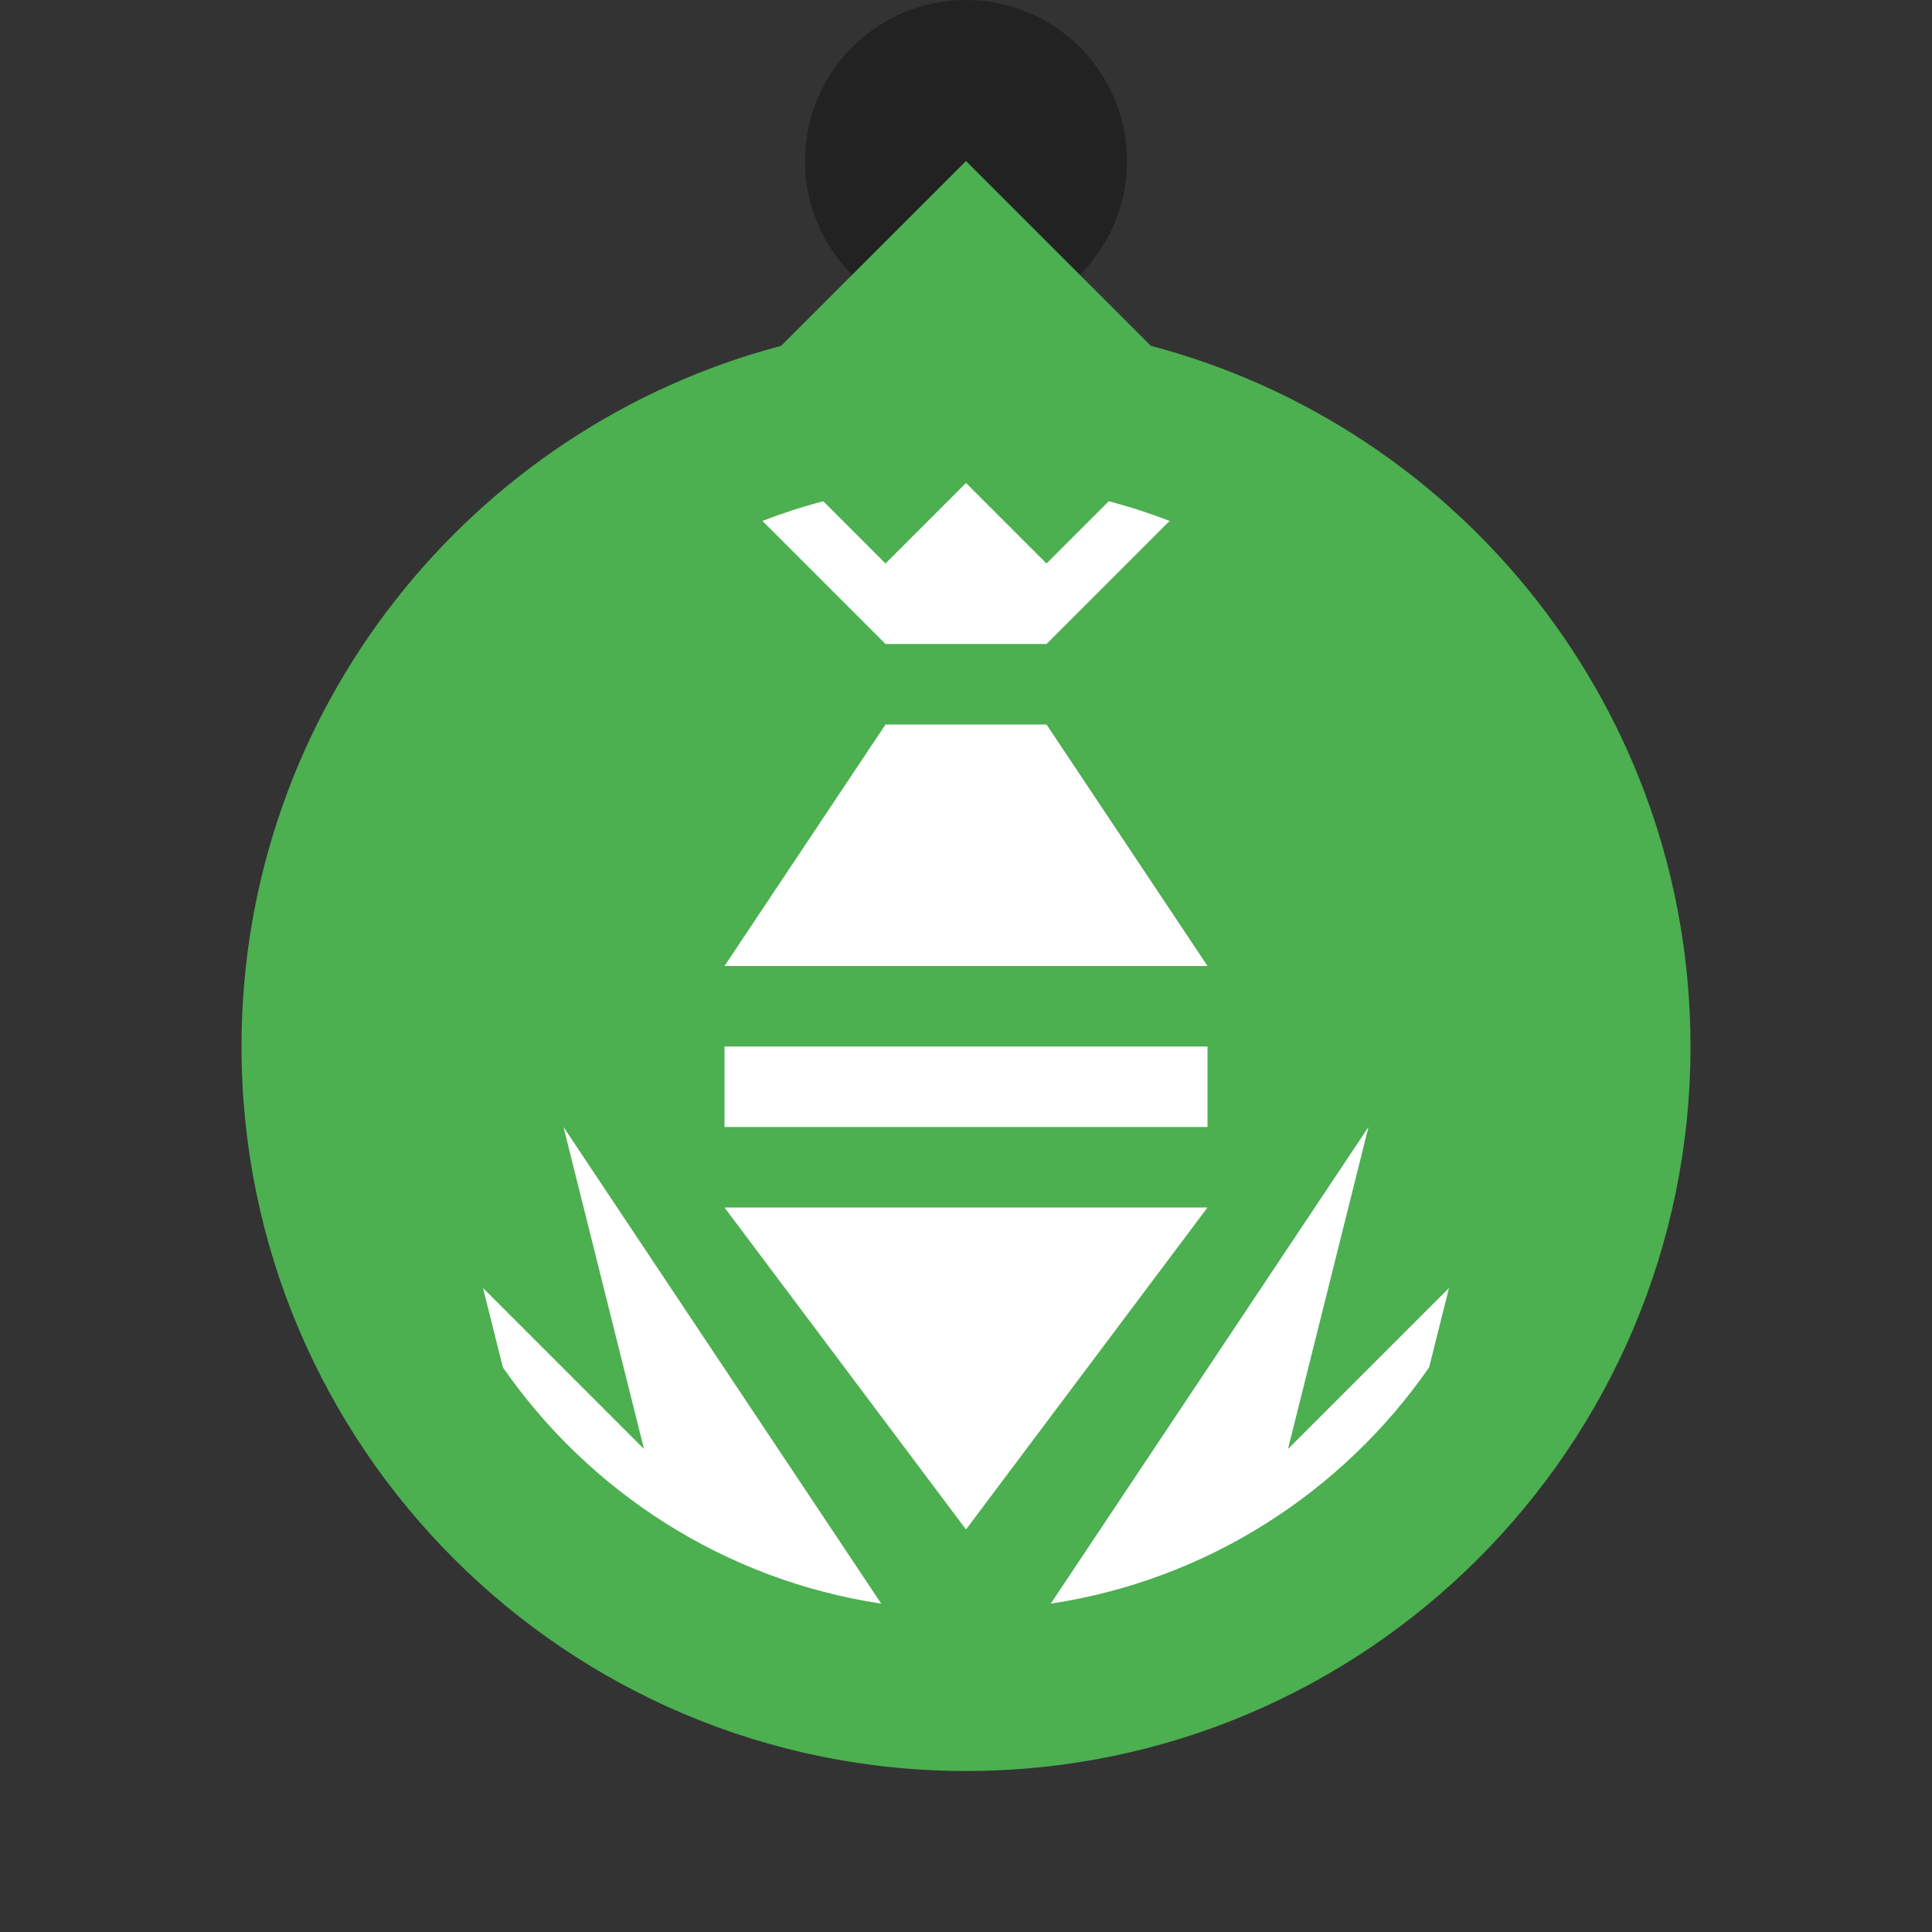 <?xml version="1.0" standalone="no"?><!-- Generator: Gravit.io --><svg xmlns="http://www.w3.org/2000/svg" xmlns:xlink="http://www.w3.org/1999/xlink" style="isolation:isolate" viewBox="0 0 24 24" width="24" height="24"><rect x="0" y="0" width="24" height="24" fill="#333333" stroke="none"/><defs><clipPath id="_clipPath_zlwtSdoZc1EcSy3voYpPSKNbAQcSRyjC"><rect width="24" height="24"/></clipPath></defs><g clip-path="url(#_clipPath_zlwtSdoZc1EcSy3voYpPSKNbAQcSRyjC)"><path d=" M 14 2 C 14 3.104 13.104 4 12 4 C 10.896 4 10 3.104 10 2 C 10 0.896 10.896 0 12 0 C 13.104 0 14 0.896 14 2 Z " fill="rgb(0,0,0)" fill-opacity="0.33"/><path d=" M 9.704 4.296 L 12 2 L 14.296 4.296 C 18.153 5.312 21 8.826 21 13 C 21 17.967 16.967 22 12 22 C 7.033 22 3 17.967 3 13 C 3 8.826 5.847 5.312 9.704 4.296 Z " fill-rule="evenodd" fill="rgb(76,175,80)"/><path d=" M 9.471 6.471 L 11 8 L 13 8 L 14.529 6.471 C 14.283 6.376 14.031 6.294 13.773 6.227 L 13 7 L 12 6 L 11 7 L 10.227 6.227 C 9.969 6.294 9.717 6.376 9.471 6.471 Z  M 11 9 L 9 12 L 15 12 L 13 9 L 11 9 Z  M 9 14 L 15 14 L 15 13 L 9 13 L 9 14 Z  M 12 19 L 15 15 L 9 15 L 12 19 Z  M 10.947 19.921 L 7 14 L 8 18 L 6 16 L 6.247 16.986 C 7.321 18.534 9.004 19.628 10.947 19.921 Z  M 17.753 16.986 L 18 16 L 16 18 L 17 14 L 13.053 19.921 C 14.996 19.628 16.679 18.534 17.753 16.986 Z " fill-rule="evenodd" fill="rgb(255,255,255)"/></g></svg>